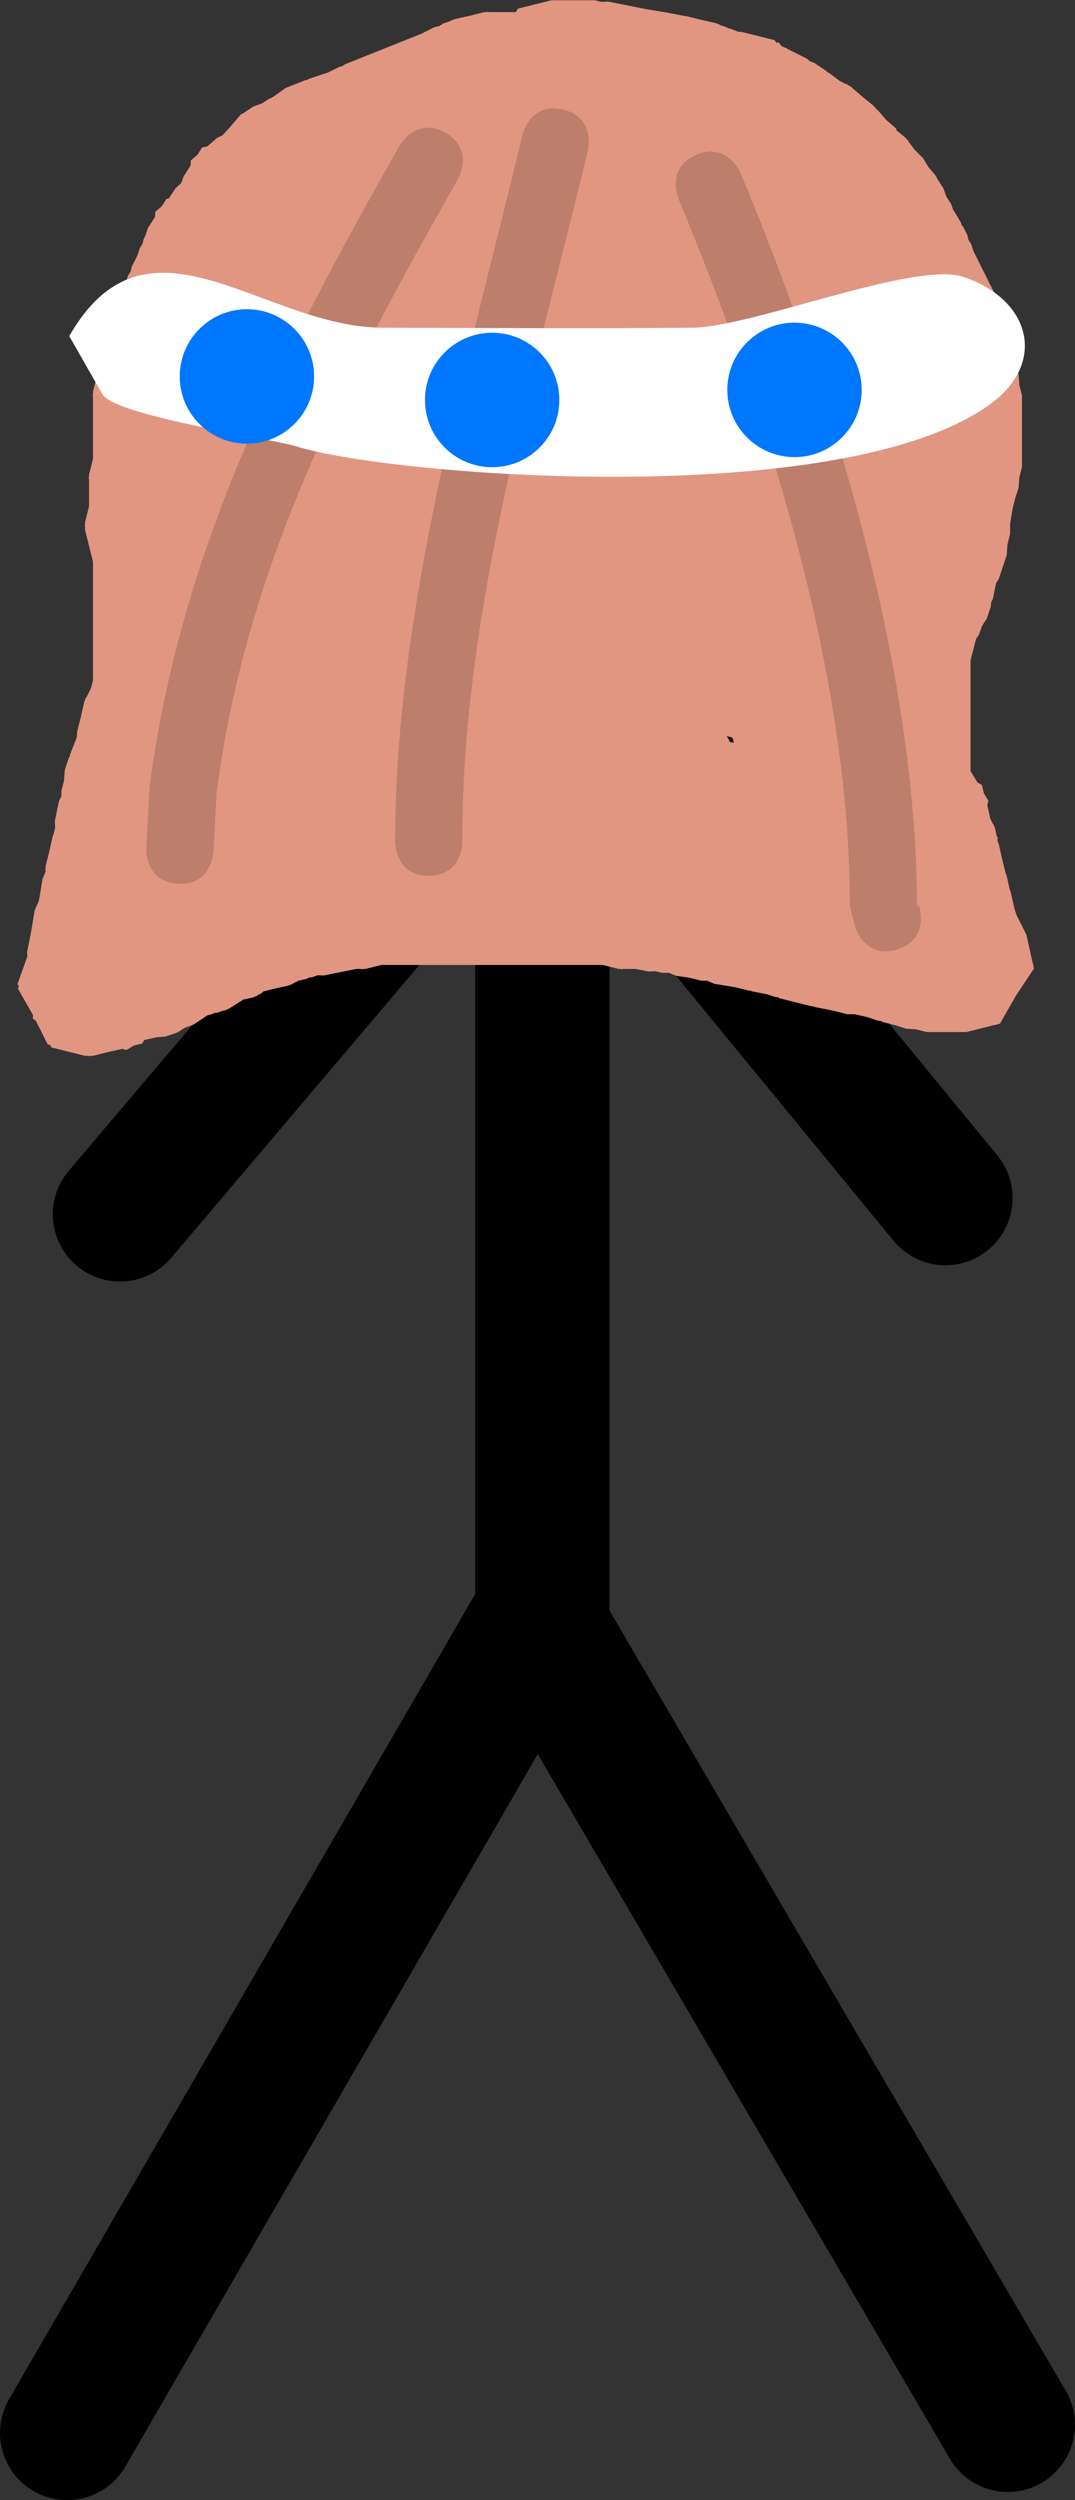 <svg version="1.1" xmlns="http://www.w3.org/2000/svg" xmlns:xlink="http://www.w3.org/1999/xlink" width="16" height="37.192" viewBox="0,0,16,37.192"><rect x="0" y="0" width="16" height="37.192" fill="#333333" stroke="none"/><g transform="translate(-472,-341.07)"><g data-paper-data="{&quot;isPaintingLayer&quot;:true}" fill-rule="nonzero" stroke-linejoin="miter" stroke-miterlimit="10" stroke-dasharray="" stroke-dashoffset="0" style="mix-blend-mode: normal"><path d="M473,377.262l7,-12.085l7,11.964" fill="none" stroke="#000000" stroke-width="2" stroke-linecap="round"/><path d="M473.786,359.134l6.286,-7.412v13.536" fill="none" stroke="#000000" stroke-width="2" stroke-linecap="round"/><path d="M486.071,358.892l-5.857,-7.13" fill="none" stroke="#000000" stroke-width="2" stroke-linecap="round"/><path d="M485.429,347.21c0,2.47 -2.43,4.472 -5.429,4.472c-2.998,0 -5.429,-2.002 -5.429,-4.472c0,-2.47 2.43,-4.472 5.429,-4.472c2.998,0 5.429,2.002 5.429,4.472z" fill="#000000" stroke="#000000" stroke-width="2" stroke-linecap="butt"/><path d="M476.659,346.737l0.058,0.029l-0.01,-0.042v-0.035zM486.853,353.541l-0.009,0.016l0.009,0.043l0.012,0.024l0.05,0.224l0.055,0.221l0.012,0.025l0.047,0.212l0.012,0.024l0.05,0.224l0.011,0.044l0.03,0.089l0.145,0.289l0.095,0.429l0.01,0.018l-0.004,0.008l0.011,0.048l-0.267,0.401l-0.239,0.418l-0.048,0.012l-0.005,0.007l-0.02,-0.001l-0.427,0.107h-0.588l-0.156,-0.039l-0.16,-0.012l-0.14,-0.047l-0.198,-0.05l-0.035,-0.018l-0.039,-0.003l-0.156,-0.052l-0.044,-0.011l-0.148,-0.033h-0.107l-0.212,-0.053l-0.271,-0.054l-0.022,-0.01h-0.024l-0.471,-0.118l-0.035,-0.018l-0.039,-0.003l-0.117,-0.039l-0.233,-0.047l-0.022,-0.01h-0.024l-0.197,-0.049l-0.314,-0.052l-0.104,-0.045h-0.085l-0.184,-0.046l-0.188,-0.026l-0.115,-0.046h-0.102l-0.097,-0.024l-0.099,0.005l-0.197,-0.039h-0.189l-0.009,0.006l-0.028,-0.006h-0.028l-0.223,-0.056l-0.014,-0.003h-3.291l-0.014,0.003l-0.223,0.056h-0.028l-0.028,0.006l-0.009,-0.006h-0.071l-0.491,0.098l-0.082,-0.004l-0.092,0.031l-0.039,0.003l-0.035,0.018l-0.129,0.032l-0.079,0.039l-0.006,0.01l-0.028,0.007l-0.025,0.012l-0.224,0.05l-0.153,0.038l-0.034,0.03l-0.059,0.03l-0.006,0.01l-0.028,0.007l-0.025,0.012l-0.145,0.032l-0.027,0.016l-0.194,0.123l-0.026,0.009l-0.025,0.015l-0.011,-0.003l-0.115,0.038l-0.039,0.003l-0.035,0.018l-0.067,0.017l-0.209,0.139l-0.126,0.045l-0.113,0.072l-0.176,0.059l-0.128,0.01l-0.188,0.042l-0.029,0.051l-0.125,0.031l-0.11,0.066l-0.062,-0.017l-0.215,0.048l-0.223,0.056h-0.028l-0.028,0.006l-0.009,-0.006h-0.052l-0.5,-0.125l-0.023,-0.041l-0.031,-0.002l-0.178,-0.355l-0.044,-0.03l0.003,-0.052l-0.226,-0.396l0.016,-0.027l-0.021,-0.042l0.146,-0.408l-0.003,-0.071l0.056,-0.278l0.056,-0.337l0.06,-0.137l0.01,-0.045l0.048,-0.289l0.045,-0.104v-0.019l-0.006,-0.009l0.006,-0.028v-0.028l0.056,-0.223l0.05,-0.224l0.01,-0.019l0.026,-0.105l-0.005,-0.095l0.059,-0.294l0.039,-0.083v-0.074l0.039,-0.156l0.012,-0.16l0.059,-0.176l0.016,-0.025l0.004,-0.03l0.092,-0.231l0.01,-0.041l-0.004,-0.006l0.006,-0.028v-0.028l0.056,-0.223l0.05,-0.224l0.012,-0.025l0.007,-0.028l0.01,-0.006l0.072,-0.143l0.026,-0.104l0.003,-0.014v-1.763l-0.118,-0.471v-0.052l-0.006,-0.009l0.006,-0.028v-0.028l0.056,-0.223l0.003,-0.014v-0.404l-0.006,-0.009l0.006,-0.028v-0.028l0.056,-0.223l0.003,-0.014v-0.933l-0.006,-0.009l0.006,-0.028v-0.028l0.056,-0.223l0.003,-0.014v-0.351l0.048,-0.191l-0.02,-0.074l0.066,-0.11l0.031,-0.125l0.066,-0.038l0.102,-0.169l0.001,-0.001l0.023,-0.043l0.024,-0.108l0.086,-0.172l0.036,-0.109l0.039,-0.061l0.016,-0.07l0.086,-0.172l0.036,-0.109l0.039,-0.061l0.016,-0.07l0.027,-0.054l0.036,-0.109l0.106,-0.166l0.004,-0.076l0.098,-0.084l0.069,-0.108l0.034,-0.007l0.1,-0.15l0.074,-0.067l0.021,-0.036l0.024,-0.071l0.106,-0.166l0.004,-0.076l0.098,-0.084l0.069,-0.108l0.075,-0.015l0.15,-0.128l0.083,-0.042l0.107,-0.118l0.168,-0.196l0.015,-0.001l0.165,-0.11l0.126,-0.045l0.113,-0.072l0.026,-0.009l0.049,-0.03l0.163,-0.118l0.1,-0.04l0.007,-0.004l0.002,0.001l0.186,-0.074l0.03,-0.004l0.025,-0.016l0.286,-0.095l0.172,-0.086l0.041,-0.009l0.034,-0.025l1.138,-0.455l0.198,-0.099l0.07,-0.016l0.061,-0.039l0.105,-0.035l0.005,-0.009l0.028,-0.007l0.025,-0.012l0.224,-0.05l0.223,-0.056h0.028l0.028,-0.006l0.009,0.006h0.405l0.029,-0.051l0.5,-0.125h0.647l0.097,0.024l0.099,-0.005l0.572,0.114l0.337,0.056l0.015,0.007l0.017,-0.001l0.197,0.039h0.019l0.075,0.019l0.004,0.001l0.001,0l0.144,0.036l0.224,0.05l0.025,0.012l0.028,0.007l0.005,0.009l0.105,0.035l0.025,0.016l0.03,0.004l0.115,0.046h0.043l0.5,0.125l0.02,0.034l0.039,0.002l0.05,0.059l0.015,0.003l0.025,0.012l0.028,0.007l0.006,0.01l0.295,0.147l0.048,0.041l0.06,0.021l0.176,0.118l0.019,0.021l0.026,0.011l0.163,0.122l0.096,0.048l0.011,-0.001l0.022,0.018l0.025,0.012l0.174,0.15l0.178,0.145l0.017,0.022l0.022,0.019l0.001,0.011l0.002,0.003l0.012,0.001l0.129,0.15l0.15,0.129l0.001,0.025l0.137,0.111l0.017,0.022l0.022,0.019l0.001,0.011l0.095,0.126l0.126,0.126l0.083,0.138l0.105,0.122l0.031,0.062l0.083,0.125l0.045,0.126l0.072,0.113l0.024,0.072l0.12,0.2l0.011,0.038l0.026,0.03l0.059,0.118l0.016,0.07l0.039,0.061l0.036,0.109l0.38,0.76l0.016,0.07l0.039,0.061l0.059,0.176l0.003,0.039l0.018,0.035l0.05,0.198l0.047,0.14l0.012,0.16l0.039,0.156v0.014l0.008,0.023l0.012,0.16l0.039,0.156v1.059l-0.039,0.156l-0.012,0.16l-0.047,0.14l-0.04,0.159l-0.039,0.232v0.153l-0.039,0.156l-0.012,0.16l-0.118,0.353l-0.039,0.061l-0.009,0.041l-0.038,0.189l-0.027,0.057l-0.005,0.063l-0.059,0.176l-0.072,0.113l-0.045,0.126l-0.043,0.065l-0.004,0.013l-0.05,0.198l-0.003,0.005l-0.023,0.093l-0.003,0.014v1.643l0.001,0.001l0.102,0.169l0.066,0.038l0.031,0.125l0.066,0.11l-0.017,0.062l0.045,0.203l0.041,0.083l0.01,0.006l0.007,0.028l0.012,0.025l0.026,0.117zM482.927,352.12l-0.03,-0.079l-0.079,-0.018l0.052,0.09z" fill="#e19681" stroke="none" stroke-width="0.5" stroke-linecap="butt"/><path d="M474.65,354.216c-0.499,-0.026 -0.473,-0.526 -0.473,-0.526l0.049,-0.91c0.467,-3.568 1.973,-6.46 3.722,-9.545c0,0 0.247,-0.435 0.682,-0.189c0.435,0.247 0.189,0.682 0.189,0.682c-1.676,2.958 -3.152,5.721 -3.596,9.144l-0.046,0.872c0,0 -0.026,0.499 -0.526,0.473z" fill="#bd7e6c" stroke="none" stroke-width="0.5" stroke-linecap="butt"/><path d="M478.382,354.099c-0.5,0 -0.5,-0.5 -0.5,-0.5v-0.059c0.007,-3.454 1.093,-7.123 1.896,-10.47c0,0 0.117,-0.486 0.603,-0.37c0.486,0.117 0.37,0.603 0.37,0.603c-0.783,3.262 -1.876,6.87 -1.869,10.236v0.059c0,0 0,0.5 -0.5,0.5z" fill="#bd7e6c" stroke="none" stroke-width="0.5" stroke-linecap="butt"/><path d="M485.364,355.191c-0.474,0.158 -0.632,-0.316 -0.632,-0.316l-0.084,-0.335c0.009,-3.427 -1.241,-7.372 -2.55,-10.514c0,0 -0.192,-0.462 0.269,-0.654c0.462,-0.192 0.654,0.269 0.654,0.269c1.364,3.272 2.618,7.329 2.627,10.898l0.033,0.018c0,0 0.158,0.474 -0.316,0.632z" fill="#bd7e6c" stroke="none" stroke-width="0.5" stroke-linecap="butt"/><path d="M473.031,346.07c0.391,-0.684 0.843,-0.924 1.339,-0.941c0.983,-0.033 2.137,0.813 3.323,0.816c1.538,0.004 3.076,0.014 4.614,0c0.889,-0.008 3.306,-0.997 4.03,-0.756c1.01,0.337 1.251,1.284 0.391,1.901c-2.205,1.583 -8.881,1.071 -10.334,0.616c-0.354,-0.111 -2.686,-0.449 -2.871,-0.773z" fill="#ffffff" stroke="none" stroke-width="0.5" stroke-linecap="butt"/><path d="M474.675,346.67c0,-0.552 0.448,-1 1,-1c0.552,0 1,0.448 1,1c0,0.552 -0.448,1 -1,1c-0.552,0 -1,-0.448 -1,-1z" fill="#0077ff" stroke="none" stroke-width="0.5" stroke-linecap="butt"/><path d="M478.325,347.02c0,-0.552 0.448,-1 1,-1c0.552,0 1,0.448 1,1c0,0.552 -0.448,1 -1,1c-0.552,0 -1,-0.448 -1,-1z" fill="#0077ff" stroke="none" stroke-width="0.5" stroke-linecap="butt"/><path d="M482.825,346.87c0,-0.552 0.448,-1 1,-1c0.552,0 1,0.448 1,1c0,0.552 -0.448,1 -1,1c-0.552,0 -1,-0.448 -1,-1z" fill="#0077ff" stroke="none" stroke-width="0.5" stroke-linecap="butt"/></g></g></svg>